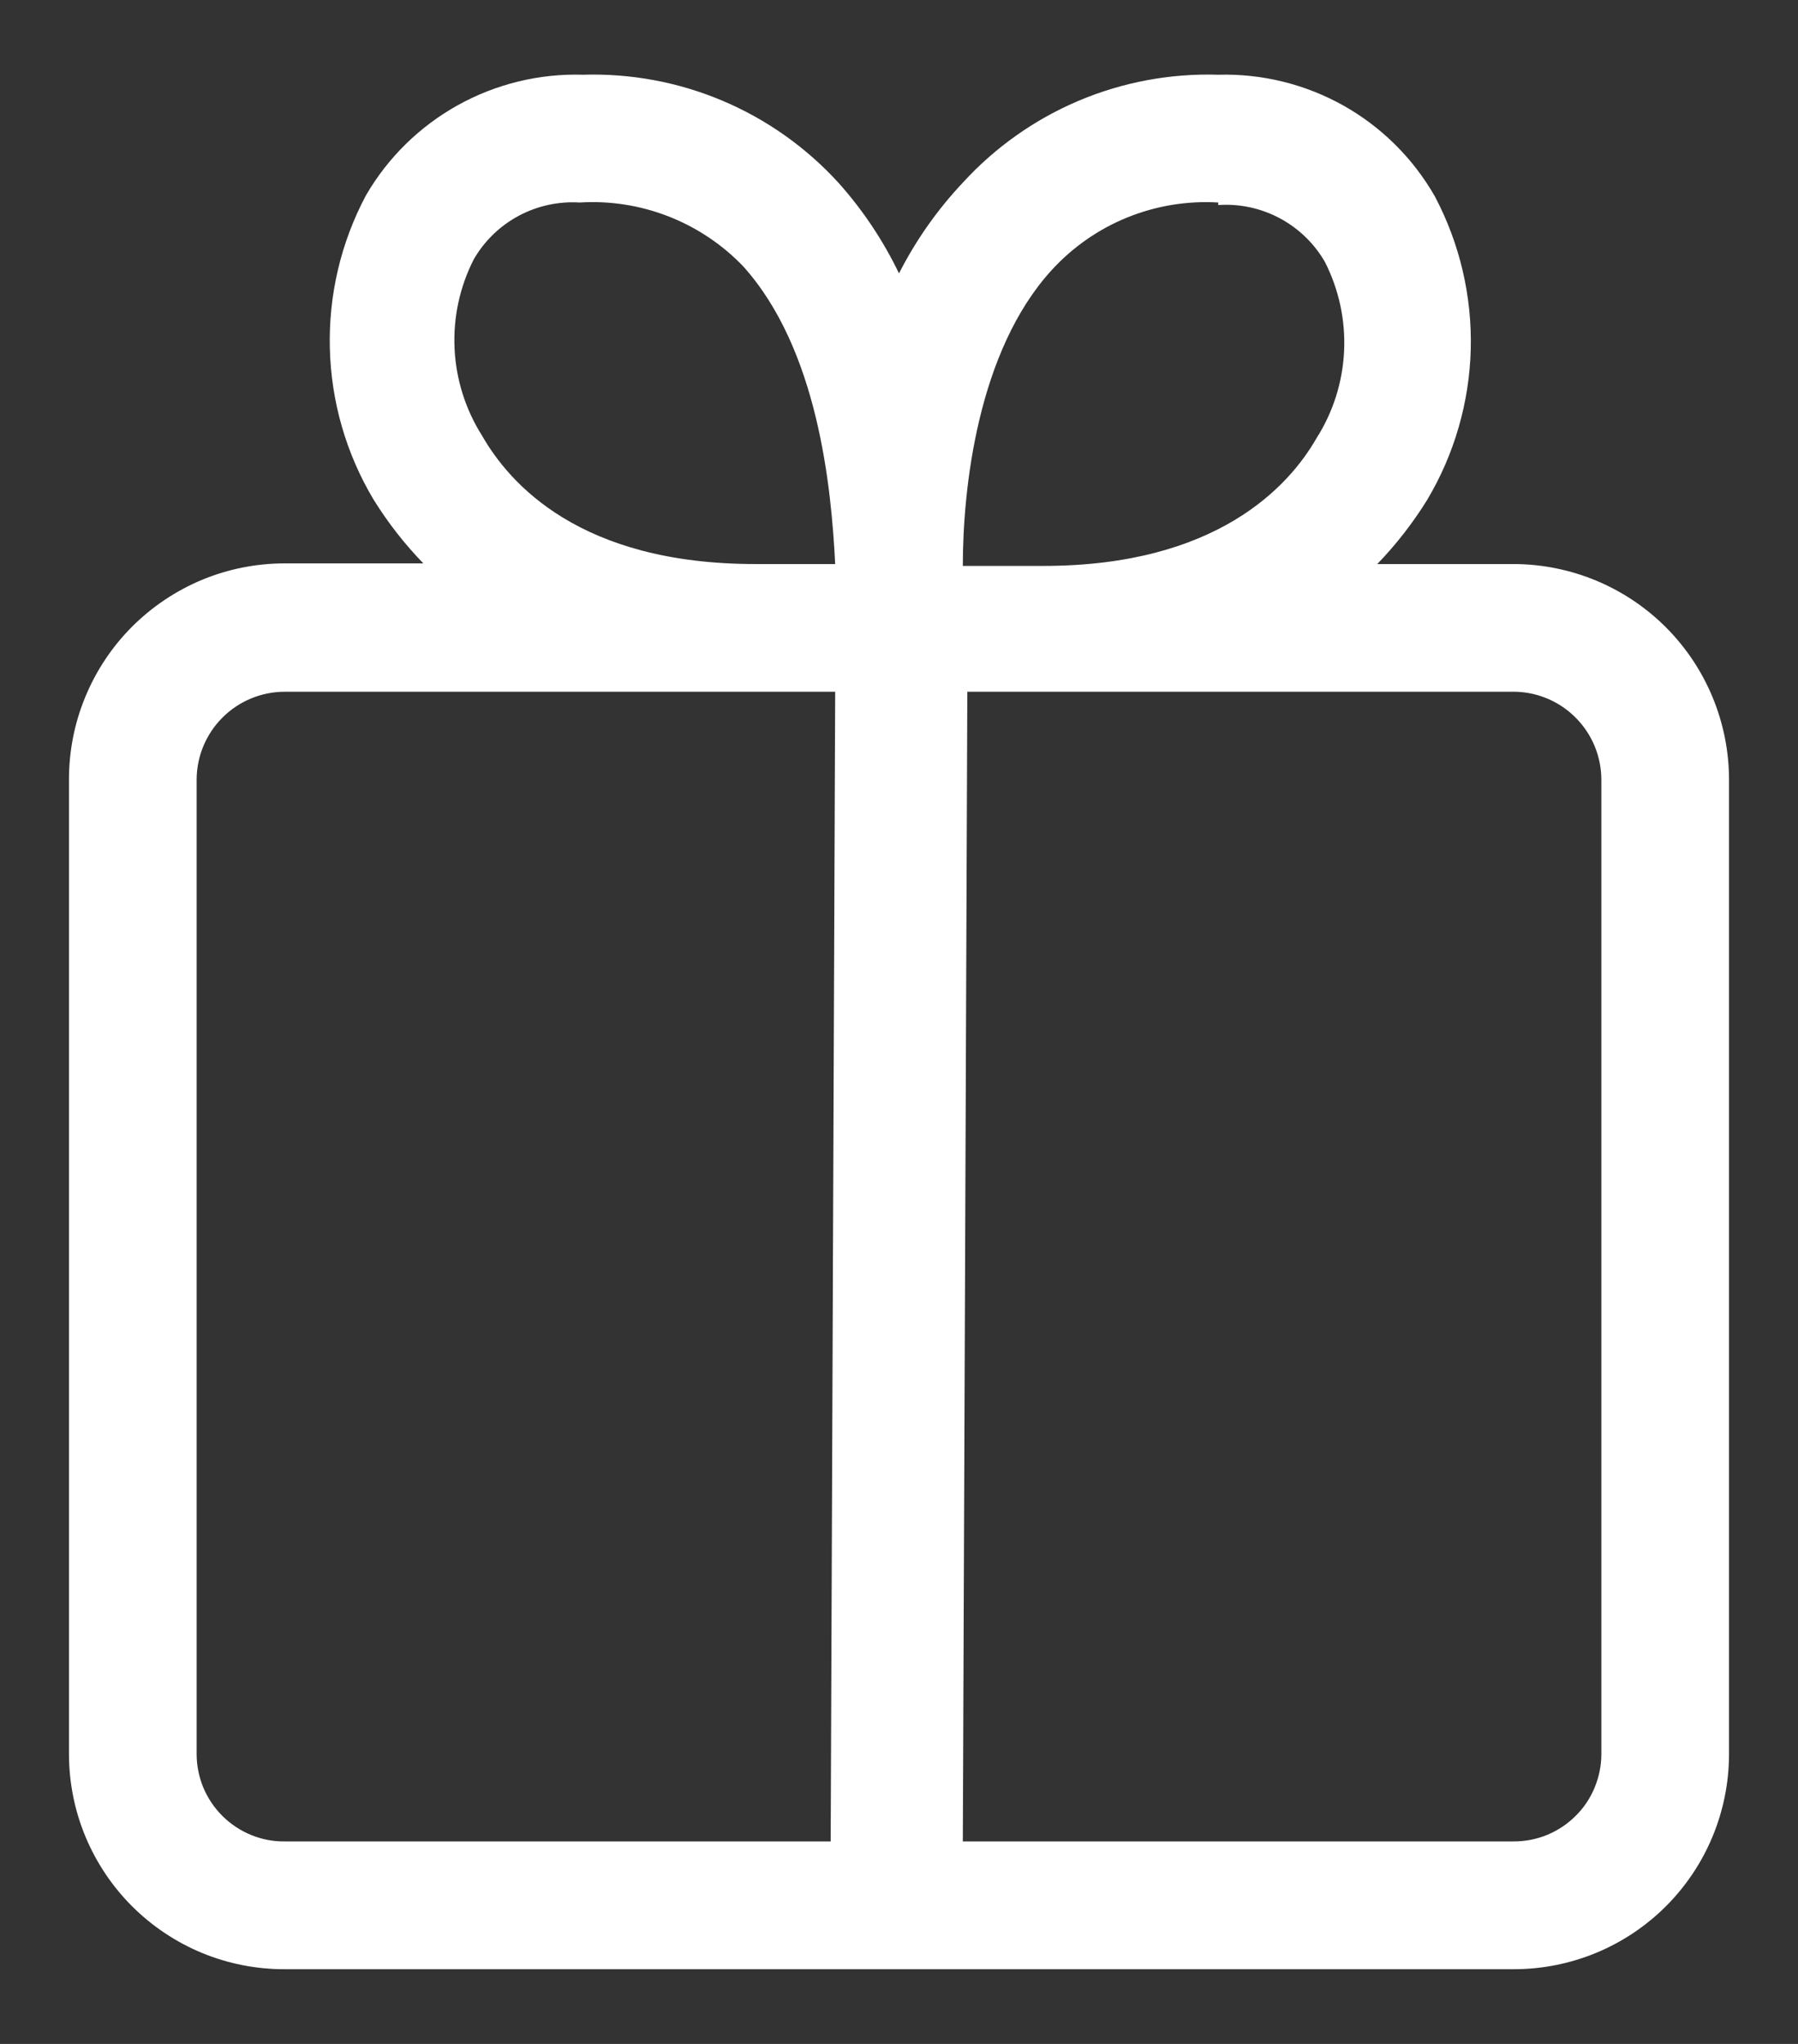 <svg width="22" height="25" viewBox="0 0 22 25" fill="none" xmlns="http://www.w3.org/2000/svg">
<rect x="0" y="0" width="22" height="25" fill="#333333" stroke="none"/>
<path d="M0.844 9.539V21.453C0.844 21.8 0.912 22.143 1.045 22.463C1.178 22.782 1.372 23.073 1.618 23.318C1.863 23.562 2.154 23.756 2.474 23.888C2.795 24.02 3.138 24.087 3.484 24.086H18.523C19.222 24.086 19.891 23.809 20.385 23.315C20.879 22.821 21.156 22.151 21.156 21.453V9.539C21.156 8.84 20.879 8.17 20.386 7.675C19.892 7.18 19.222 6.901 18.523 6.899H16.852C17.082 6.661 17.286 6.399 17.461 6.117C17.795 5.558 17.979 4.922 17.996 4.27C18.012 3.619 17.86 2.974 17.555 2.399C17.289 1.935 16.902 1.551 16.436 1.29C15.969 1.029 15.441 0.899 14.906 0.914C14.321 0.896 13.739 1.004 13.199 1.232C12.66 1.46 12.176 1.802 11.781 2.234C11.469 2.565 11.206 2.939 11 3.344C10.806 2.941 10.556 2.567 10.258 2.234C9.863 1.802 9.38 1.46 8.84 1.232C8.301 1.004 7.718 0.896 7.133 0.914C6.598 0.898 6.069 1.027 5.601 1.287C5.134 1.547 4.745 1.928 4.477 2.391C4.171 2.966 4.019 3.611 4.036 4.262C4.052 4.914 4.236 5.55 4.57 6.109C4.745 6.391 4.949 6.653 5.18 6.891H3.484C3.137 6.891 2.793 6.959 2.472 7.092C2.151 7.226 1.86 7.421 1.614 7.667C1.369 7.913 1.175 8.205 1.043 8.526C0.91 8.848 0.843 9.192 0.844 9.539ZM19.594 9.539V21.453C19.594 21.594 19.566 21.733 19.512 21.863C19.459 21.993 19.38 22.111 19.28 22.21C19.181 22.309 19.063 22.388 18.933 22.442C18.803 22.496 18.664 22.523 18.523 22.523H11.781L11.836 8.461H18.547C18.827 8.469 19.094 8.586 19.289 8.788C19.485 8.989 19.594 9.259 19.594 9.539ZM14.906 2.508C15.167 2.49 15.427 2.546 15.658 2.669C15.889 2.792 16.08 2.977 16.211 3.203C16.383 3.541 16.464 3.917 16.446 4.295C16.428 4.673 16.312 5.04 16.109 5.359C15.774 5.945 14.891 6.922 12.766 6.922H11.781C11.781 5.977 11.961 4.297 12.867 3.305C13.124 3.024 13.44 2.803 13.793 2.66C14.146 2.517 14.526 2.454 14.906 2.477V2.508ZM5.898 5.328C5.696 5.009 5.58 4.642 5.562 4.264C5.544 3.885 5.625 3.509 5.797 3.172C5.927 2.947 6.117 2.763 6.346 2.64C6.576 2.517 6.834 2.461 7.094 2.477C7.464 2.454 7.834 2.512 8.18 2.647C8.525 2.782 8.837 2.99 9.094 3.258C10.008 4.274 10.172 5.953 10.219 6.899H9.242C7.094 6.899 6.234 5.914 5.898 5.328ZM2.406 9.539C2.406 9.253 2.52 8.979 2.722 8.777C2.924 8.575 3.198 8.461 3.484 8.461H10.219L10.164 22.523H3.484C3.343 22.525 3.203 22.498 3.072 22.444C2.942 22.391 2.823 22.312 2.723 22.213C2.622 22.113 2.543 21.995 2.488 21.865C2.434 21.734 2.406 21.594 2.406 21.453V9.539Z" fill="white"/>
</svg>
